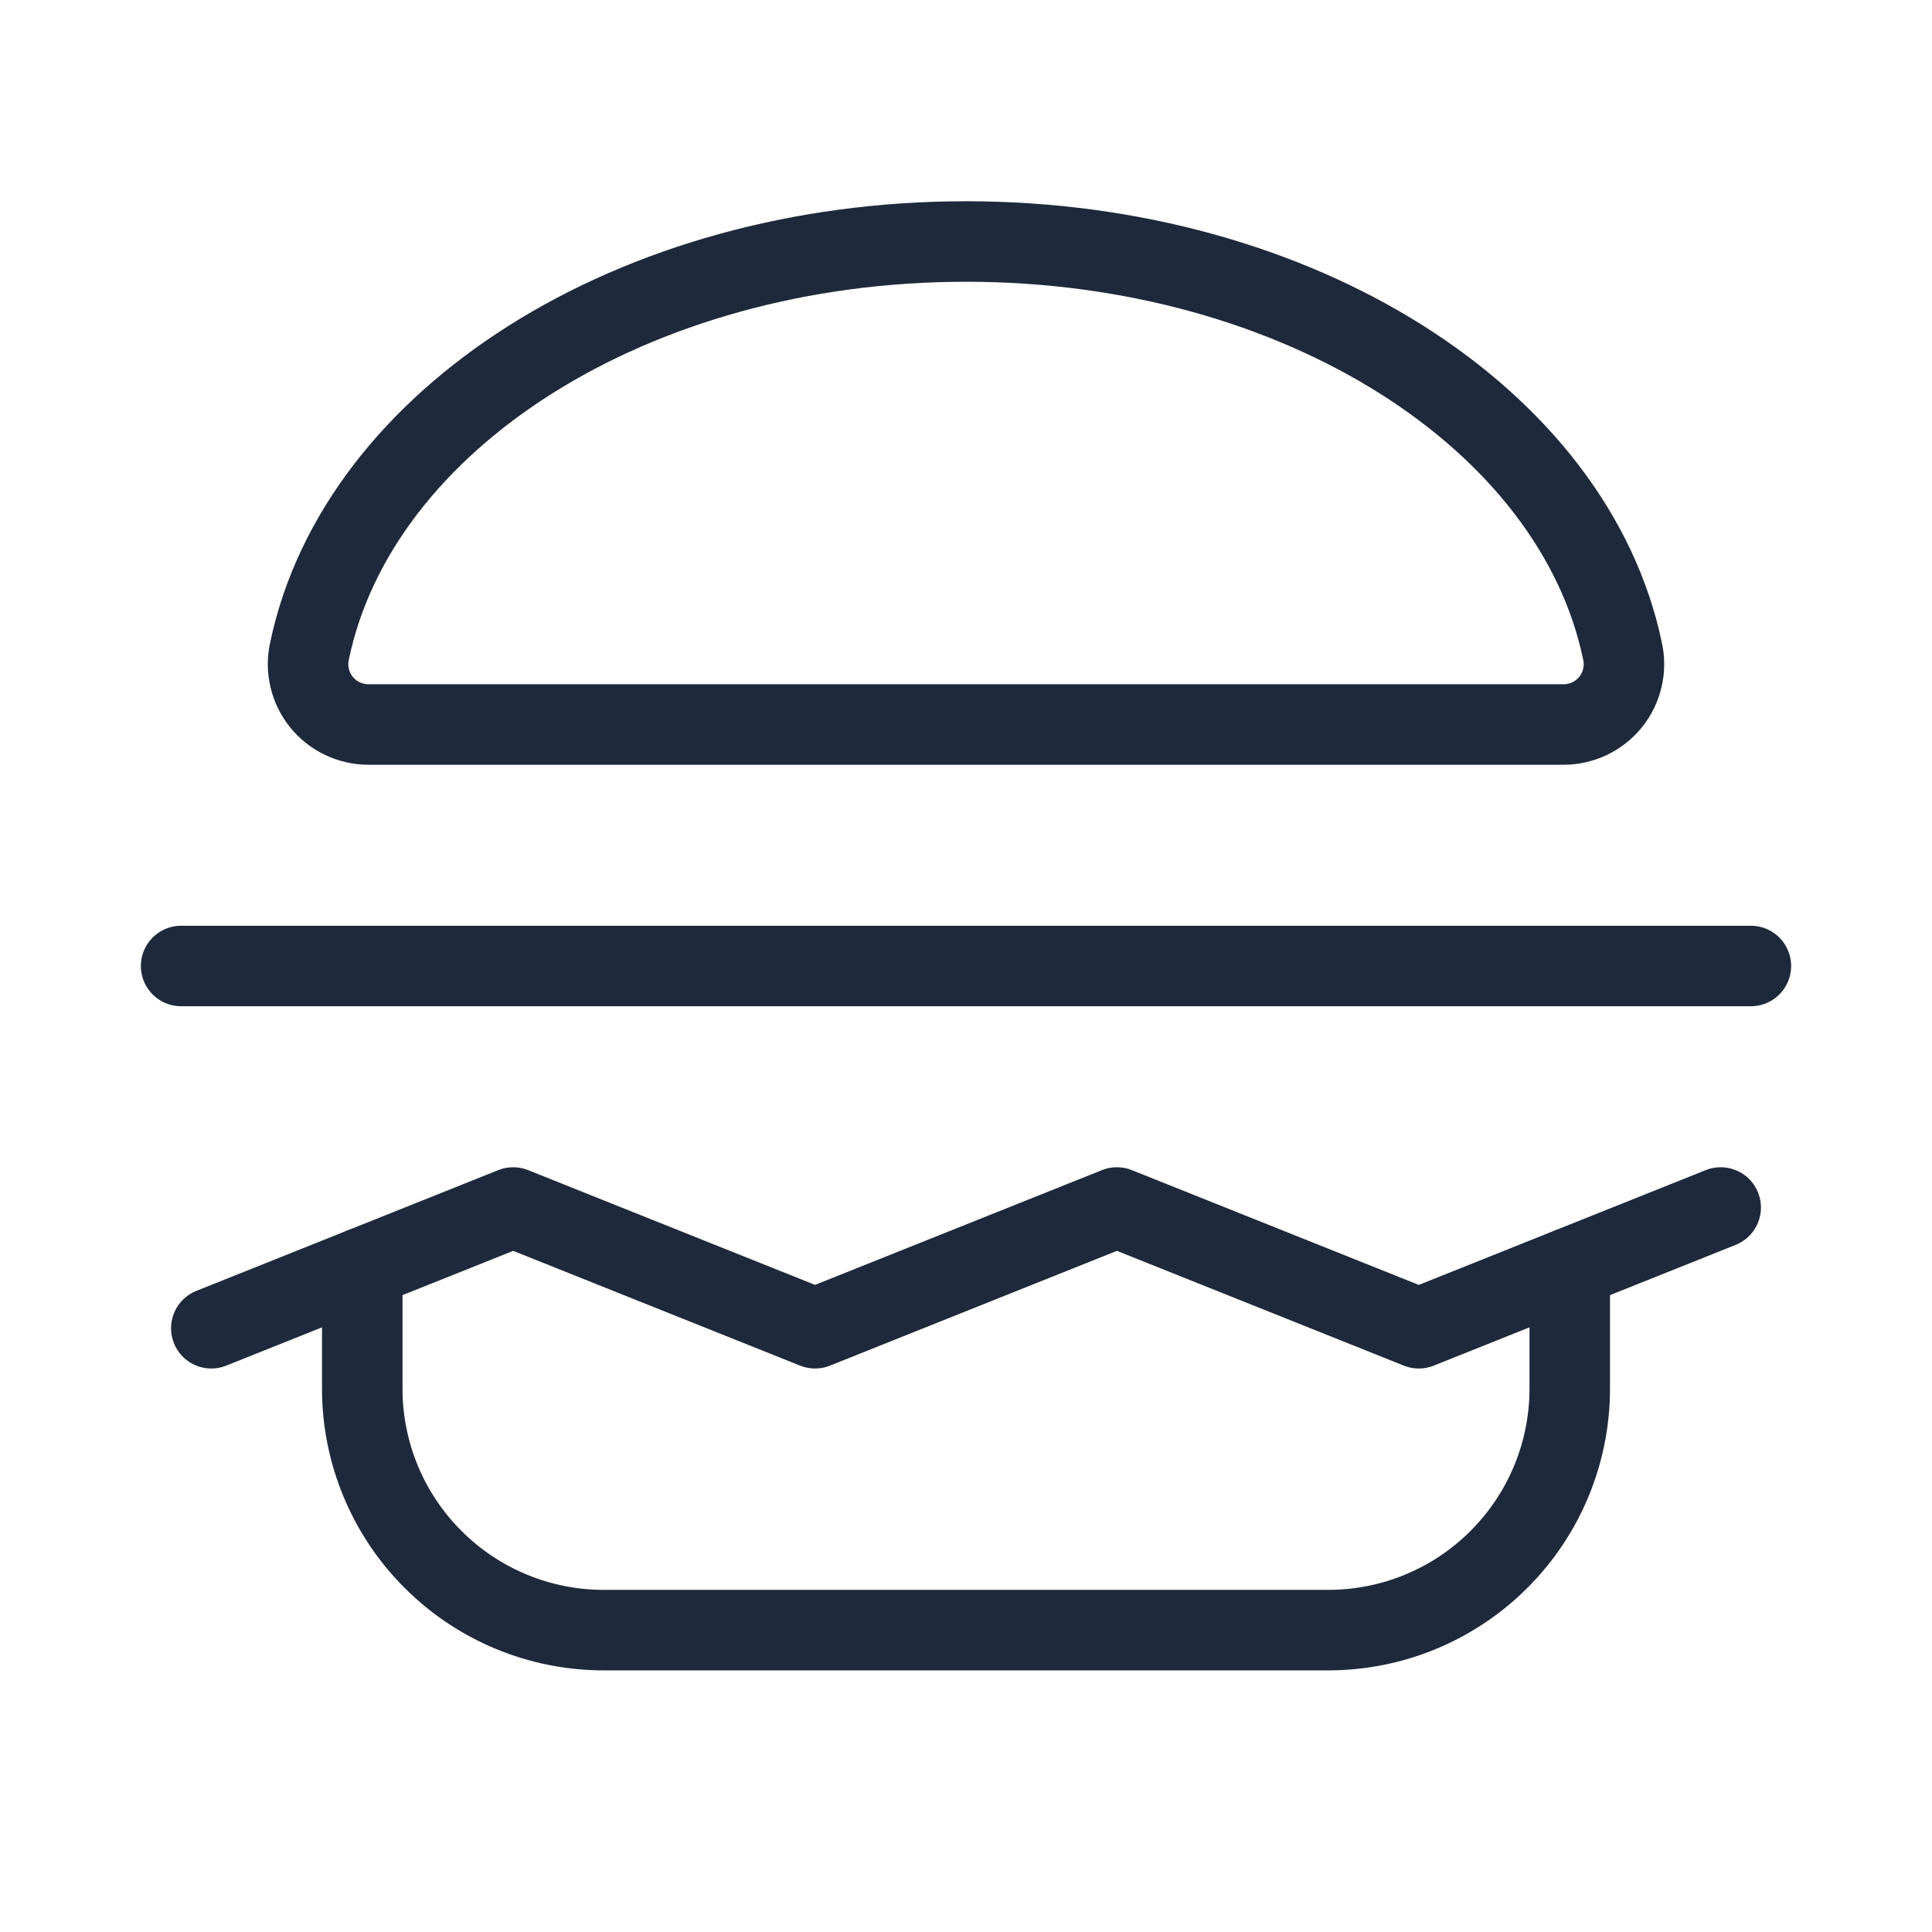 <svg width="24" height="24" viewBox="0 0 24 24" fill="none" xmlns="http://www.w3.org/2000/svg">
<path d="M4.575 9C4.463 9 4.353 8.974 4.252 8.926C4.151 8.878 4.062 8.807 3.992 8.72C3.922 8.633 3.872 8.531 3.847 8.422C3.821 8.313 3.82 8.2 3.844 8.091C4.444 5.203 7.866 3 12 3C16.134 3 19.556 5.203 20.156 8.091C20.18 8.2 20.179 8.313 20.153 8.422C20.128 8.531 20.078 8.633 20.008 8.72C19.938 8.807 19.849 8.878 19.748 8.926C19.647 8.974 19.537 9 19.425 9H4.575Z" stroke="#1E293B" stroke-linecap="round" stroke-linejoin="round"></path>
<path d="M19.5 15.75V17.25C19.5 18.046 19.184 18.809 18.621 19.371C18.059 19.934 17.296 20.25 16.5 20.25H7.5C6.704 20.25 5.941 19.934 5.379 19.371C4.816 18.809 4.5 18.046 4.5 17.25V15.75" stroke="#1E293B" stroke-linecap="round" stroke-linejoin="round"></path>
<path d="M2.625 16.5L6.375 15L10.125 16.5L13.875 15L17.625 16.5L21.375 15" stroke="#1E293B" stroke-linecap="round" stroke-linejoin="round"></path>
<path d="M2.25 12H21.75" stroke="#1E293B" stroke-linecap="round" stroke-linejoin="round"></path>
</svg>
